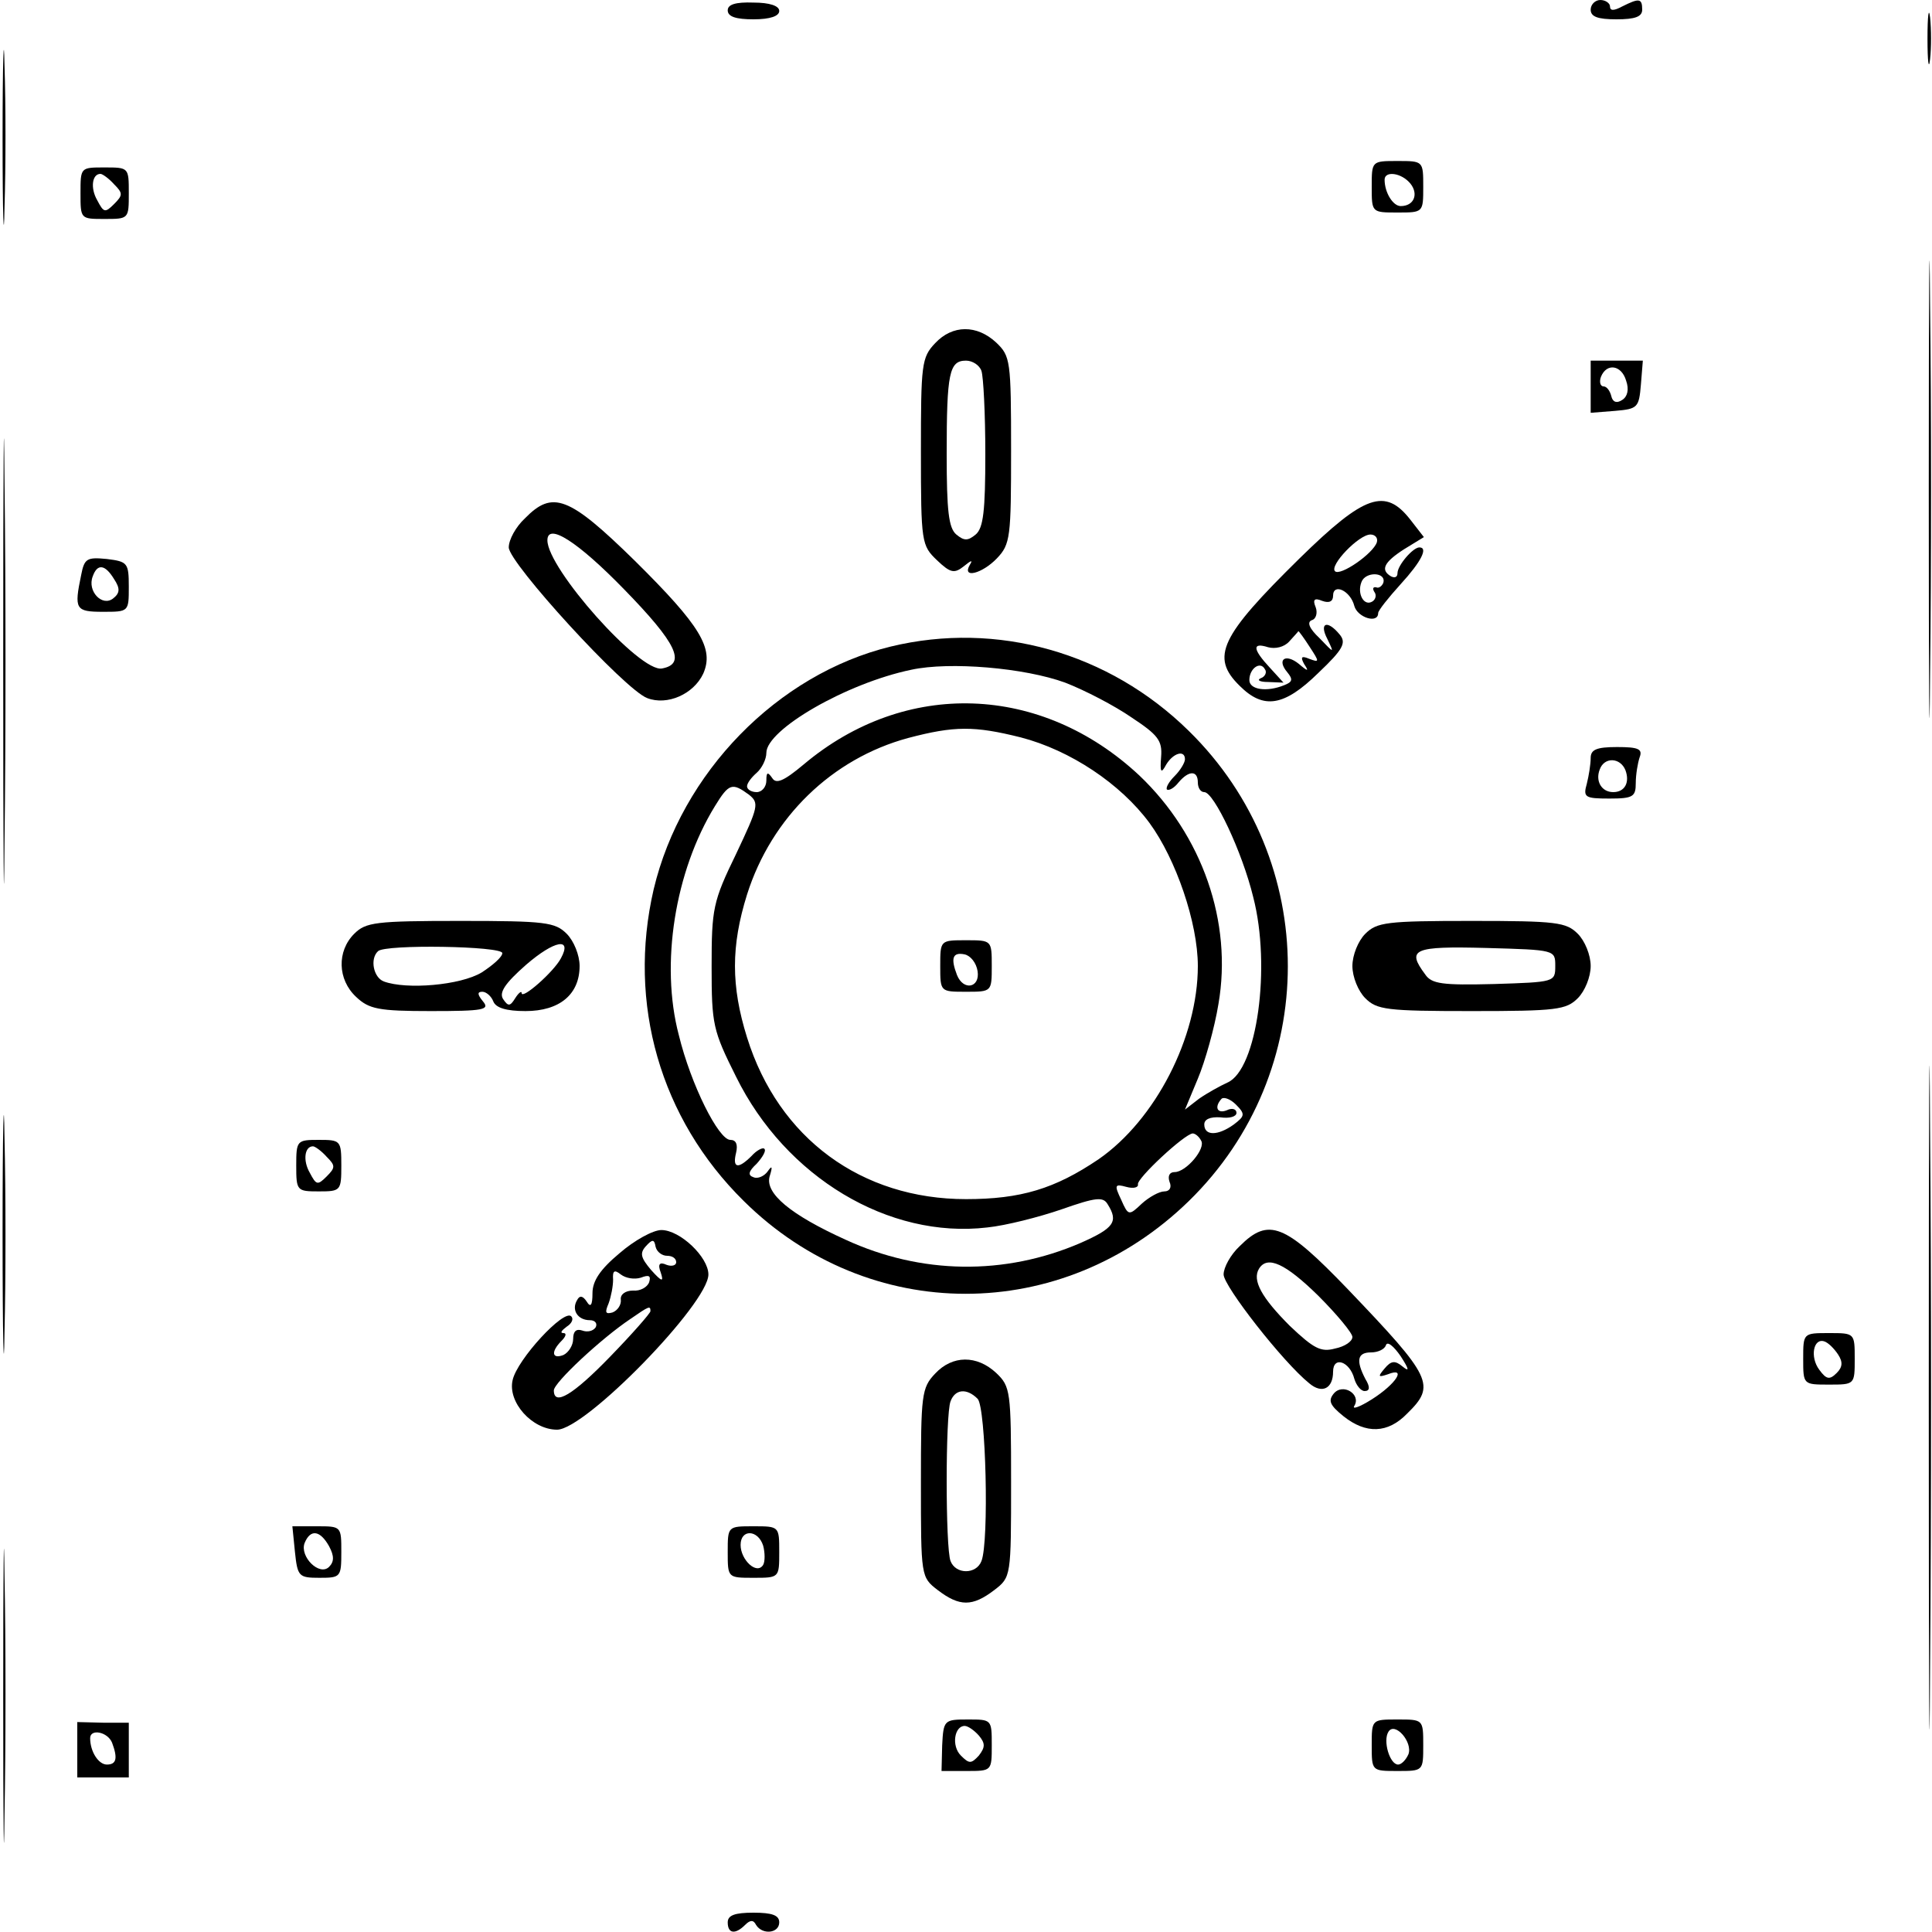 <?xml version="1.0" standalone="no"?>
<!DOCTYPE svg PUBLIC "-//W3C//DTD SVG 20010904//EN"
 "http://www.w3.org/TR/2001/REC-SVG-20010904/DTD/svg10.dtd">
<svg version="1.0" xmlns="http://www.w3.org/2000/svg"
 width="300pt" height="300pt" viewBox="0 0 300 300"
 preserveAspectRatio="xMidYMid meet">
<g transform="translate(0,300) scale(0.1,-0.1)"
fill="#000000" stroke="none">
<path d="M4 2785 c0 -121 2 -169 3 -107 2 62 2 161 0 220 -1 59 -3 8 -3 -113z"/>
<path d="M1130 2984 c0 -10 13 -14 40 -14 26 0 40 5 40 13 0 8 -15 13 -40 13
-28 1 -40 -3 -40 -12z"/>
<path d="M2470 2985 c0 -11 11 -15 40 -15 29 0 40 4 40 15 0 18 -5 18 -31 5
-13 -7 -19 -7 -19 0 0 5 -7 10 -15 10 -8 0 -15 -7 -15 -15z"/>
<path d="M2993 2940 c0 -36 2 -50 4 -32 2 17 2 47 0 65 -2 17 -4 3 -4 -33z"/>
<path d="M2995 2240 c0 -316 1 -446 2 -287 2 158 2 416 0 575 -1 158 -2 28 -2
-288z"/>
<path d="M2130 2710 c0 -40 0 -40 40 -40 40 0 40 0 40 40 0 40 0 40 -40 40
-40 0 -40 0 -40 -40z m60 5 c13 -16 6 -35 -15 -35 -12 0 -25 21 -25 41 0 14
26 11 40 -6z"/>
<path d="M125 2700 c0 -40 0 -40 37 -40 38 0 38 0 38 40 0 40 0 40 -38 40 -37
0 -37 0 -37 -40z m52 14 c14 -14 14 -17 0 -31 -14 -14 -16 -13 -26 6 -11 19
-8 41 5 41 3 0 13 -7 21 -16z"/>
<path d="M5 1975 c0 -308 1 -435 2 -283 2 152 2 404 0 560 -1 156 -2 31 -2
-277z"/>
<path d="M1452 2467 c-21 -22 -22 -33 -22 -168 0 -142 1 -146 25 -169 21 -20
27 -21 42 -9 11 9 14 10 9 2 -13 -22 19 -14 42 10 21 22 22 33 22 168 0 139
-1 146 -23 167 -30 28 -68 28 -95 -1z m72 -43 c3 -9 6 -66 6 -129 0 -88 -3
-115 -15 -125 -12 -10 -18 -10 -30 0 -12 10 -15 37 -15 125 0 126 4 145 30
145 10 0 21 -7 24 -16z"/>
<path d="M2470 2399 l0 -40 38 3 c35 3 37 5 40 41 l3 37 -40 0 -41 0 0 -41z
m55 10 c5 -14 2 -25 -6 -30 -9 -6 -15 -3 -17 6 -2 8 -7 15 -12 15 -5 0 -7 7
-4 15 9 22 32 18 39 -6z"/>
<path d="M815 2195 c-14 -13 -25 -33 -25 -45 0 -24 180 -221 215 -234 31 -12
72 6 87 38 17 39 -4 74 -106 175 -103 101 -128 110 -171 66z m154 -110 c82
-84 97 -116 59 -123 -34 -7 -178 155 -178 199 0 28 47 -2 119 -76z"/>
<path d="M2018 2133 c-123 -121 -139 -153 -93 -198 37 -37 69 -32 122 20 39
37 44 47 33 60 -19 23 -32 18 -19 -7 11 -23 11 -23 -12 1 -16 15 -20 25 -12
28 7 2 9 12 6 20 -5 12 -2 15 10 10 11 -4 17 -1 17 8 0 20 27 8 33 -16 5 -18
37 -28 37 -11 0 4 16 24 35 45 32 35 43 57 29 57 -10 0 -34 -28 -34 -40 0 -6
-4 -8 -10 -5 -17 10 -11 22 20 42 l31 19 -21 27 c-39 50 -71 39 -172 -60z
m120 25 c-6 -18 -57 -53 -65 -45 -9 9 37 57 55 57 7 0 12 -5 10 -12z m10 -63
c-2 -5 -7 -9 -11 -7 -5 1 -6 -2 -3 -7 4 -5 2 -12 -3 -15 -13 -8 -24 12 -17 30
6 17 39 16 34 -1z m-114 -100 c15 -23 15 -24 -1 -18 -12 5 -14 3 -8 -8 8 -12
6 -12 -8 0 -21 17 -35 7 -18 -13 9 -11 8 -15 -5 -20 -27 -11 -54 -7 -54 8 0
18 17 30 24 17 4 -5 0 -12 -6 -14 -7 -3 -2 -6 11 -6 l24 -1 -21 23 c-27 29
-28 40 -3 32 11 -3 25 0 33 9 7 8 14 15 14 16 1 0 9 -11 18 -25z"/>
<path d="M126 2107 c-11 -53 -9 -57 34 -57 40 0 40 0 40 39 0 37 -2 39 -34 43
-31 3 -35 1 -40 -25z m51 -6 c10 -15 9 -22 -1 -30 -17 -14 -41 11 -32 34 7 20
19 19 33 -4z"/>
<path d="M1383 1996 c-176 -43 -325 -196 -368 -377 -41 -177 10 -356 140 -484
194 -192 494 -192 691 0 205 200 205 529 0 730 -124 122 -298 171 -463 131z
m271 -56 c31 -12 77 -36 103 -54 41 -27 48 -36 46 -61 -2 -25 0 -27 8 -12 11
18 29 23 29 8 0 -5 -7 -17 -16 -26 -9 -9 -14 -18 -12 -21 3 -2 11 2 18 11 16
19 30 19 30 0 0 -8 4 -15 10 -15 15 0 59 -93 76 -163 28 -108 6 -268 -40 -288
-11 -5 -31 -16 -44 -25 l-22 -17 20 48 c11 26 26 79 32 116 22 127 -25 262
-123 355 -152 142 -363 150 -521 17 -31 -26 -43 -31 -49 -21 -7 10 -9 9 -9 -4
0 -10 -7 -18 -15 -18 -8 0 -15 4 -15 9 0 5 7 14 15 21 8 7 15 21 15 31 0 36
124 108 225 129 60 13 176 3 239 -20z m-69 -85 c77 -20 155 -72 200 -133 41
-56 75 -155 75 -222 0 -111 -66 -239 -154 -300 -68 -46 -121 -62 -206 -62
-162 0 -291 94 -340 251 -25 80 -25 142 0 222 38 120 132 211 250 243 72 19
103 19 175 1z m-422 -89 c16 -13 15 -18 -20 -92 -36 -74 -38 -85 -38 -175 0
-90 2 -99 38 -171 77 -156 237 -252 390 -234 29 3 80 16 115 28 54 19 65 20
72 8 17 -27 10 -37 -42 -60 -118 -51 -248 -49 -365 5 -86 39 -125 72 -118 98
5 16 4 18 -3 8 -5 -7 -15 -12 -22 -9 -9 3 -8 9 5 21 9 10 15 20 12 23 -2 3
-12 -2 -20 -11 -21 -21 -30 -19 -24 5 3 13 0 20 -9 20 -18 0 -61 85 -80 163
-29 110 -6 254 56 355 22 36 27 37 53 18z m753 -512 c-25 -18 -46 -18 -46 0 0
8 9 12 25 11 14 -2 25 1 25 7 0 6 -7 8 -15 4 -15 -6 -20 5 -8 18 4 3 14 -1 22
-9 15 -15 14 -18 -3 -31z m-51 -25 c8 -12 -23 -49 -41 -49 -8 0 -11 -6 -8 -15
4 -9 0 -15 -8 -15 -8 0 -24 -9 -35 -19 -20 -19 -21 -19 -32 6 -11 23 -10 25 8
20 11 -3 19 -1 18 4 -2 9 72 78 85 79 4 0 10 -5 13 -11z"/>
<path d="M1460 1500 c0 -40 0 -40 40 -40 40 0 40 0 40 40 0 40 0 40 -40 40
-40 0 -40 0 -40 -40z m58 -8 c4 -26 -22 -31 -32 -6 -10 26 -7 36 12 32 9 -2
18 -13 20 -26z"/>
<path d="M2470 1823 c0 -10 -3 -28 -6 -40 -6 -21 -3 -23 35 -23 37 0 41 3 41
24 0 13 3 31 6 40 5 13 -2 16 -35 16 -32 0 -41 -4 -41 -17z m54 -19 c7 -19 -1
-34 -19 -34 -18 0 -28 17 -21 35 7 20 32 19 40 -1z"/>
<path d="M2995 830 c0 -459 1 -647 2 -418 2 230 2 606 0 835 -1 230 -2 42 -2
-417z"/>
<path d="M550 1550 c-27 -27 -26 -71 3 -98 20 -19 35 -22 116 -22 82 0 92 2
81 15 -9 11 -9 15 -1 15 6 0 14 -7 17 -15 4 -10 20 -15 50 -15 53 0 84 26 84
70 0 17 -9 39 -20 50 -18 18 -33 20 -165 20 -132 0 -147 -2 -165 -20z m321
-38 c-11 -21 -61 -65 -61 -54 0 4 -5 0 -10 -8 -8 -13 -11 -13 -19 -1 -6 10 3
24 36 53 44 38 72 43 54 10z m-91 8 c0 -6 -15 -19 -32 -30 -33 -20 -117 -27
-152 -14 -16 6 -22 35 -9 47 11 11 193 8 193 -3z"/>
<path d="M2120 1550 c-11 -11 -20 -33 -20 -50 0 -17 9 -39 20 -50 18 -18 33
-20 165 -20 132 0 147 2 165 20 11 11 20 33 20 50 0 17 -9 39 -20 50 -18 18
-33 20 -165 20 -132 0 -147 -2 -165 -20z m295 -50 c0 -25 -1 -25 -95 -28 -80
-2 -97 0 -107 15 -29 39 -19 44 95 41 107 -3 107 -3 107 -28z"/>
<path d="M4 1085 c0 -165 2 -234 3 -153 2 81 2 216 0 300 -1 84 -3 18 -3 -147z"/>
<path d="M460 1190 c0 -39 1 -40 35 -40 34 0 35 1 35 40 0 39 -1 40 -35 40
-34 0 -35 -1 -35 -40z m47 14 c14 -14 14 -17 0 -31 -14 -14 -16 -13 -26 6 -11
19 -8 41 5 41 3 0 13 -7 21 -16z"/>
<path d="M962 1054 c-30 -25 -42 -43 -42 -62 0 -19 -3 -23 -9 -13 -6 9 -11 10
-15 2 -9 -15 1 -31 20 -31 8 0 12 -5 9 -11 -4 -6 -13 -8 -21 -5 -9 3 -14 -1
-14 -13 0 -10 -7 -21 -15 -25 -18 -7 -20 5 -3 22 7 7 8 12 3 12 -6 0 -3 4 5
10 8 5 11 12 7 16 -11 12 -84 -67 -91 -99 -8 -34 30 -77 69 -77 44 0 235 196
235 241 0 27 -44 69 -73 69 -13 0 -42 -16 -65 -36z m74 -4 c8 0 14 -4 14 -10
0 -5 -7 -7 -15 -4 -11 5 -14 1 -9 -12 5 -15 2 -15 -15 4 -16 19 -18 26 -8 37
10 11 13 11 15 -1 2 -8 10 -14 18 -14z m-41 -34 c13 5 16 3 13 -7 -3 -8 -14
-14 -25 -13 -12 0 -20 -6 -19 -14 1 -8 -5 -17 -13 -20 -11 -3 -12 0 -6 14 4
11 7 27 7 37 -1 14 2 16 12 8 8 -6 21 -8 31 -5z m15 -52 c0 -3 -28 -35 -62
-70 -58 -60 -88 -78 -88 -53 0 12 74 81 119 111 29 20 31 21 31 12z"/>
<path d="M1925 1065 c-14 -13 -25 -33 -25 -44 0 -18 92 -136 133 -169 20 -17
37 -8 37 18 0 25 26 16 33 -11 3 -10 10 -19 16 -19 8 0 9 6 1 19 -15 29 -12
41 9 41 11 0 21 5 23 11 2 7 12 -1 23 -17 13 -20 14 -25 3 -16 -12 10 -18 9
-28 -3 -11 -13 -10 -14 5 -9 30 12 13 -15 -25 -39 -19 -12 -31 -16 -27 -10 11
18 -18 36 -32 19 -9 -11 -6 -18 15 -35 35 -28 69 -27 99 4 45 44 39 56 -92
193 -98 102 -123 112 -168 67z m122 -77 c29 -29 53 -58 53 -64 0 -7 -12 -15
-27 -18 -22 -6 -33 0 -70 35 -44 44 -59 71 -48 89 13 21 41 8 92 -42z"/>
<path d="M2800 890 c0 -40 0 -40 40 -40 40 0 40 0 40 40 0 40 0 40 -40 40 -40
0 -40 0 -40 -40z m54 7 c8 -12 7 -20 -2 -29 -11 -11 -16 -10 -27 5 -15 20 -9
50 8 44 6 -2 15 -11 21 -20z"/>
<path d="M1452 867 c-21 -22 -22 -33 -22 -169 0 -146 0 -147 26 -167 34 -26
54 -26 88 0 26 20 26 21 26 168 0 141 -1 148 -23 169 -30 28 -68 28 -95 -1z
m66 -39 c13 -13 18 -222 6 -252 -8 -21 -40 -21 -48 0 -8 20 -8 228 0 248 7 19
25 21 42 4z"/>
<path d="M5 365 c0 -203 1 -285 2 -182 2 104 2 270 0 370 -1 100 -2 16 -2
-188z"/>
<path d="M458 590 c4 -38 6 -40 38 -40 33 0 34 1 34 40 0 40 0 40 -38 40 l-38
0 4 -40z m53 9 c8 -15 8 -24 0 -32 -15 -15 -46 16 -38 37 9 22 24 20 38 -5z"/>
<path d="M1130 590 c0 -40 0 -40 40 -40 40 0 40 0 40 40 0 40 0 40 -40 40 -40
0 -40 0 -40 -40z m55 10 c3 -11 3 -25 0 -30 -10 -16 -35 8 -35 31 0 25 27 24
35 -1z"/>
<path d="M120 283 l0 -43 40 0 40 0 0 43 0 42 -40 0 -40 1 0 -43z m54 11 c9
-24 7 -34 -8 -34 -13 0 -26 20 -26 41 0 15 27 10 34 -7z"/>
<path d="M1463 290 l-1 -40 39 0 c39 0 39 0 39 40 0 40 0 40 -37 40 -37 0 -38
-1 -40 -40z m57 15 c10 -12 10 -18 0 -31 -12 -13 -15 -13 -28 0 -15 15 -10 46
6 46 5 0 15 -7 22 -15z"/>
<path d="M2130 290 c0 -40 0 -40 40 -40 40 0 40 0 40 40 0 40 0 40 -40 40 -40
0 -40 0 -40 -40z m57 -14 c-4 -9 -11 -16 -16 -16 -13 0 -24 37 -15 51 10 16
38 -16 31 -35z"/>
<path d="M1130 15 c0 -18 12 -19 27 -4 8 8 13 8 17 0 10 -16 36 -13 36 4 0 11
-11 15 -40 15 -29 0 -40 -4 -40 -15z"/>
</g>
</svg>
